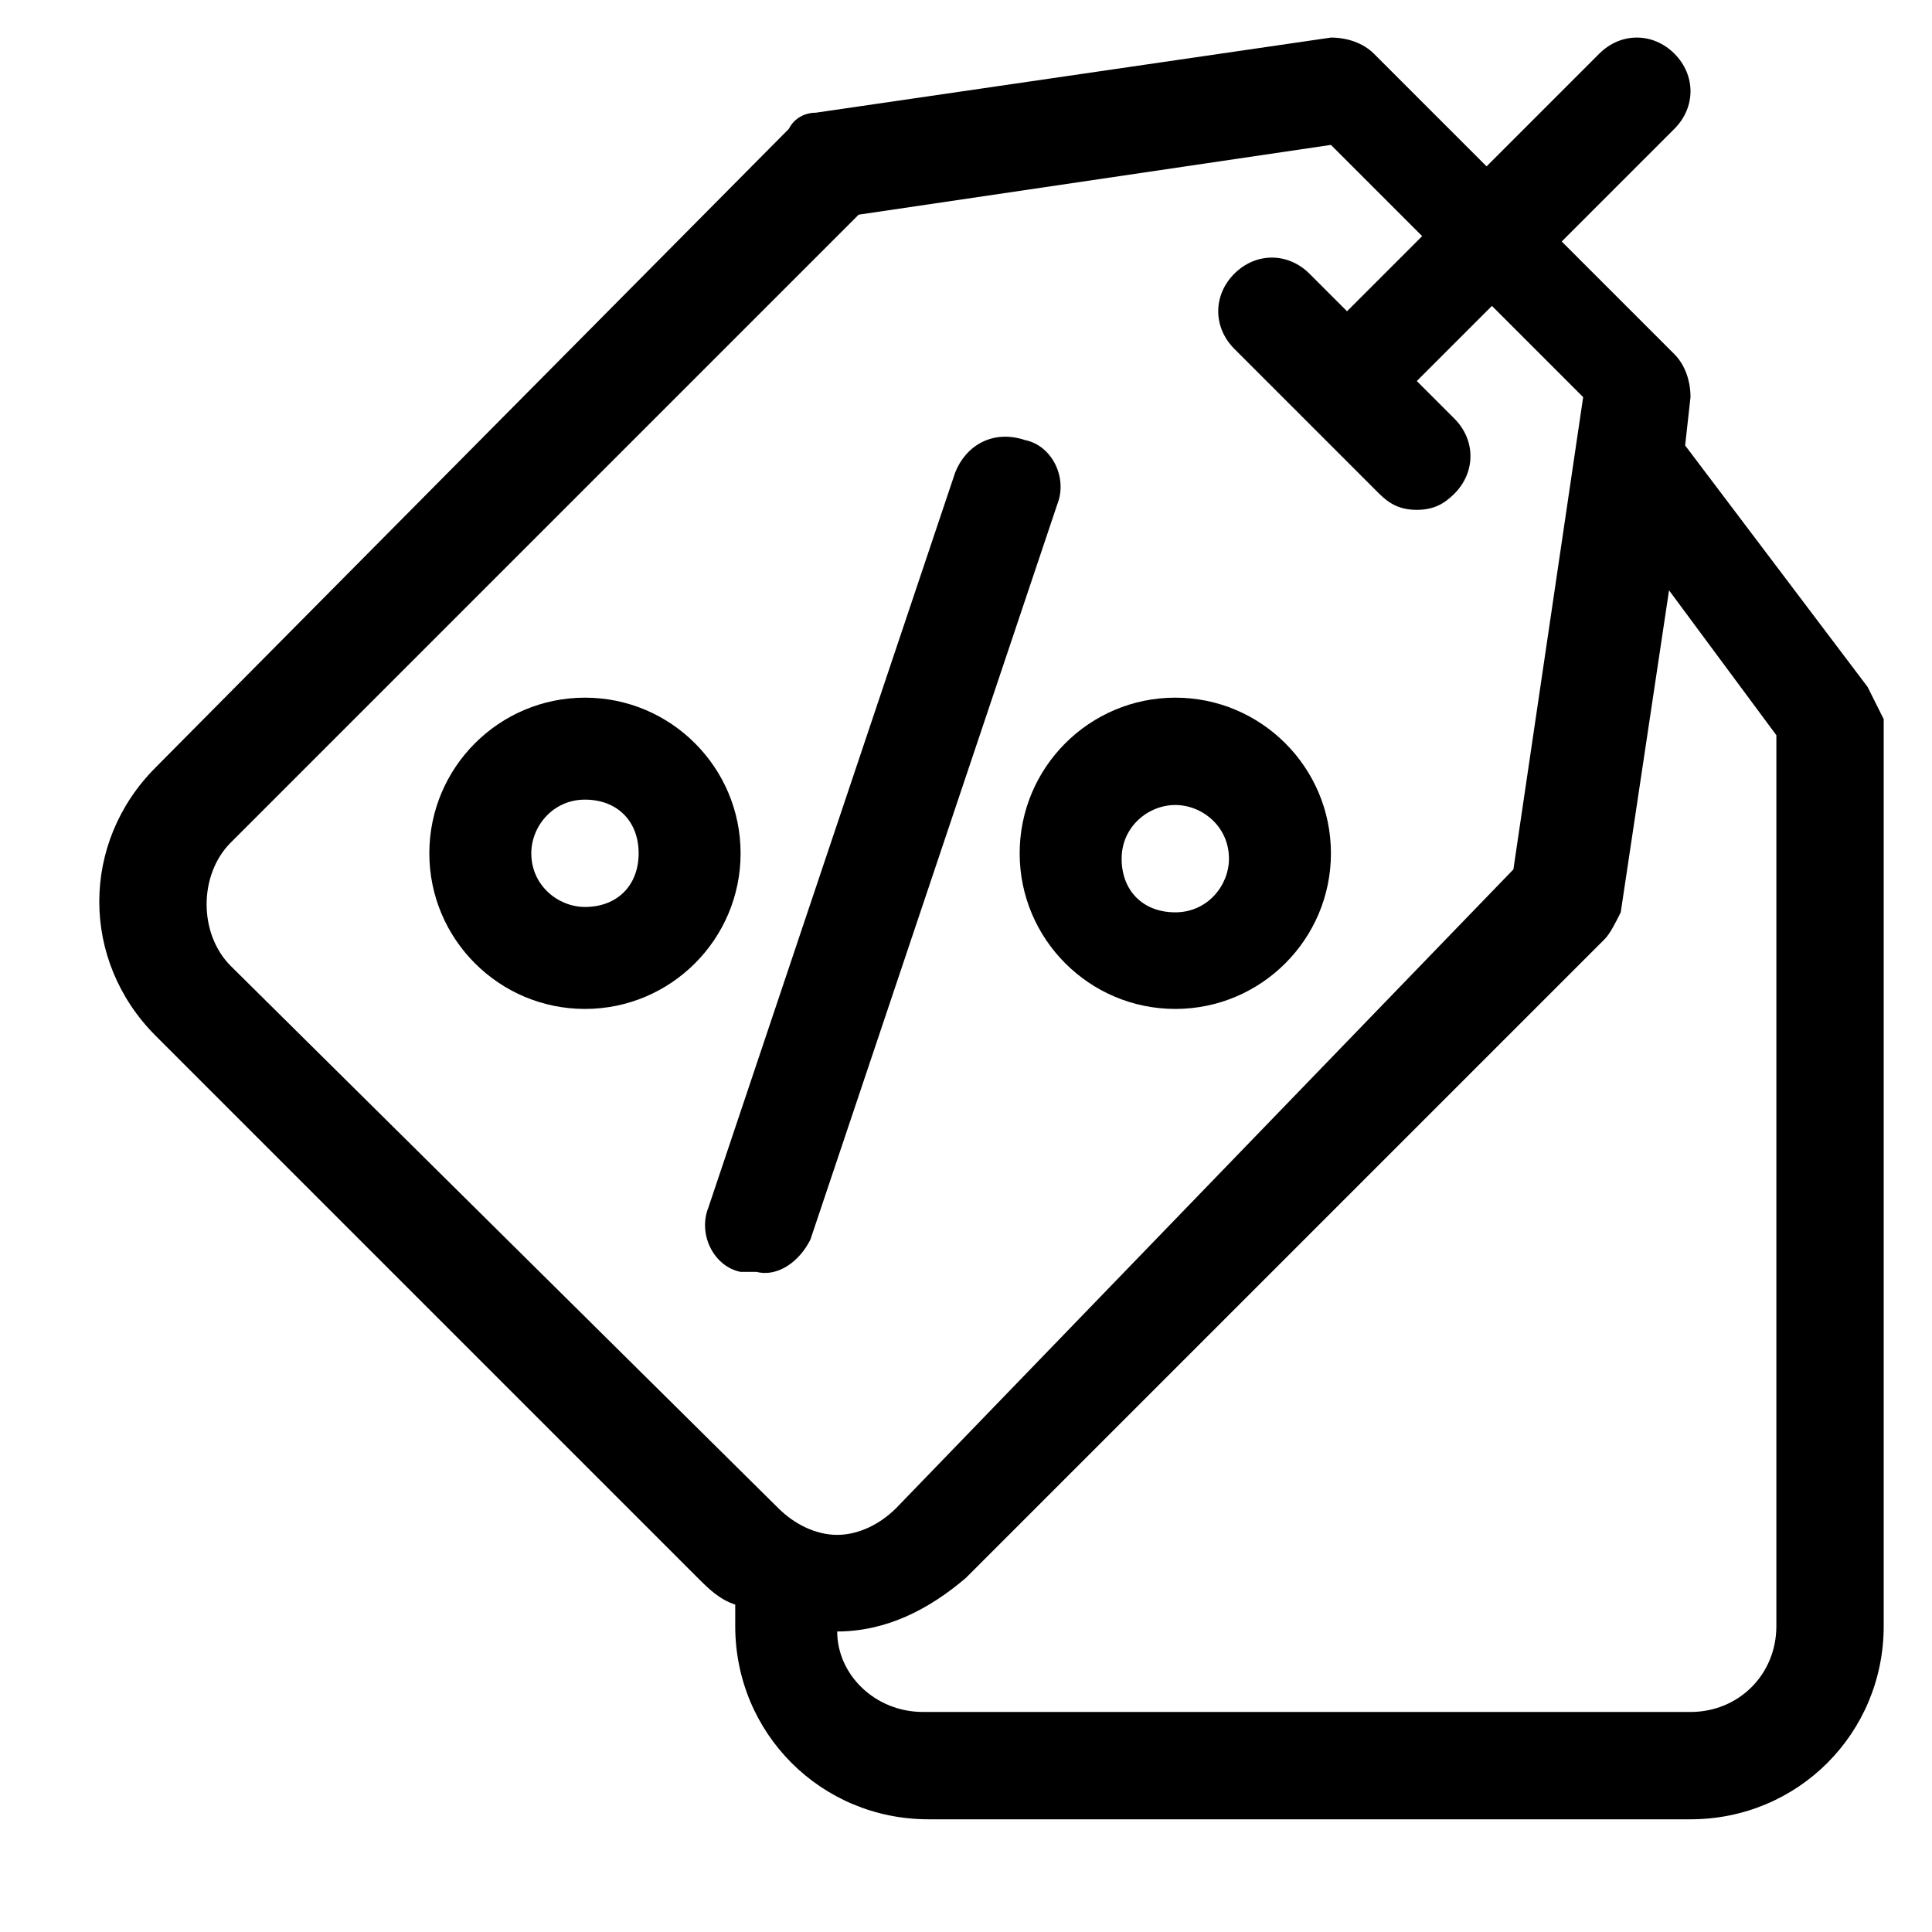<?xml version="1.0" encoding="utf-8"?>
<!-- Generator: Adobe Illustrator 25.0.1, SVG Export Plug-In . SVG Version: 6.00 Build 0)  -->
<svg version="1.2" baseProfile="tiny" xmlns="http://www.w3.org/2000/svg" xmlns:xlink="http://www.w3.org/1999/xlink" x="0px"
	 y="0px" viewBox="0 0 36 36" overflow="visible" xml:space="preserve">
<g id="eventbrite">
</g>
<g id="discount">
	<g>
		<path d="M15.1,23.1l4.6-13.7c0.2-0.5-0.1-1.1-0.6-1.2C18.5,8,18,8.3,17.8,8.8l-4.6,13.7c-0.2,0.5,0.1,1.1,0.6,1.2
			c0.1,0,0.2,0,0.3,0C14.5,23.8,14.9,23.5,15.1,23.1z"/>
		<path d="M21.9,18.8c1.6,0,2.9-1.3,2.9-2.9c0-1.6-1.3-2.9-2.9-2.9S19,14.3,19,15.9S20.3,18.8,21.9,18.8z M21.9,15c0.5,0,1,0.4,1,1
			c0,0.5-0.4,1-1,1s-1-0.4-1-1C20.9,15.4,21.4,15,21.9,15z"/>
		<path d="M10.9,13C9.3,13,8,14.3,8,15.9s1.3,2.9,2.9,2.9s2.9-1.3,2.9-2.9C13.8,14.3,12.5,13,10.9,13z M10.9,16.9c-0.5,0-1-0.4-1-1
			c0-0.5,0.4-1,1-1s1,0.4,1,1C11.9,16.5,11.5,16.9,10.9,16.9z"/>
		<path d="M34.8,12.8l-3.4-4.5l0.1-0.9c0-0.3-0.1-0.6-0.3-0.8l-2.1-2.1l2.1-2.1c0.4-0.4,0.4-1,0-1.4c-0.4-0.4-1-0.4-1.4,0l-2.1,2.1
			l-2.1-2.1c-0.2-0.2-0.5-0.3-0.8-0.3l-9.6,1.4c-0.2,0-0.4,0.1-0.5,0.3L2.9,14.3c-1.4,1.4-1.4,3.6,0,5L13,29.4
			c0.2,0.2,0.4,0.4,0.7,0.5v0.4c0,2,1.6,3.6,3.6,3.6h14.2c2,0,3.6-1.6,3.6-3.6V13.4C35,13.2,34.9,13,34.8,12.8L34.8,12.8z M4.3,18
			c-0.6-0.6-0.6-1.7,0-2.3L16,4l8.8-1.3l1.7,1.7l-1.4,1.4l-0.7-0.7c-0.4-0.4-1-0.4-1.4,0c-0.4,0.4-0.4,1,0,1.4l2.7,2.7
			c0.2,0.2,0.4,0.3,0.7,0.3s0.5-0.1,0.7-0.3c0.4-0.4,0.4-1,0-1.4l-0.7-0.7l1.4-1.4l1.7,1.7l-1.3,8.8L16.7,28.1
			c-0.3,0.3-0.7,0.5-1.1,0.5s-0.8-0.2-1.1-0.5L4.3,18z M33.1,30.3c0,0.9-0.7,1.6-1.6,1.6H17.2c-0.9,0-1.6-0.7-1.6-1.5
			c0.9,0,1.7-0.4,2.4-1l11.9-11.9c0.1-0.1,0.2-0.3,0.3-0.5l0.9-6l2,2.7L33.1,30.3z"/>
	</g>
</g>
<g id="cart">
</g>
<g id="tablet">
</g>
<g id="tickets">
</g>
<g id="value">
</g>
<g id="simple">
</g>
<g id="shopify">
</g>
<g id="toast">
</g>
<g id="square">
</g>
<g id="squarespace">
</g>
<g id="chownow">
</g>
</svg>

